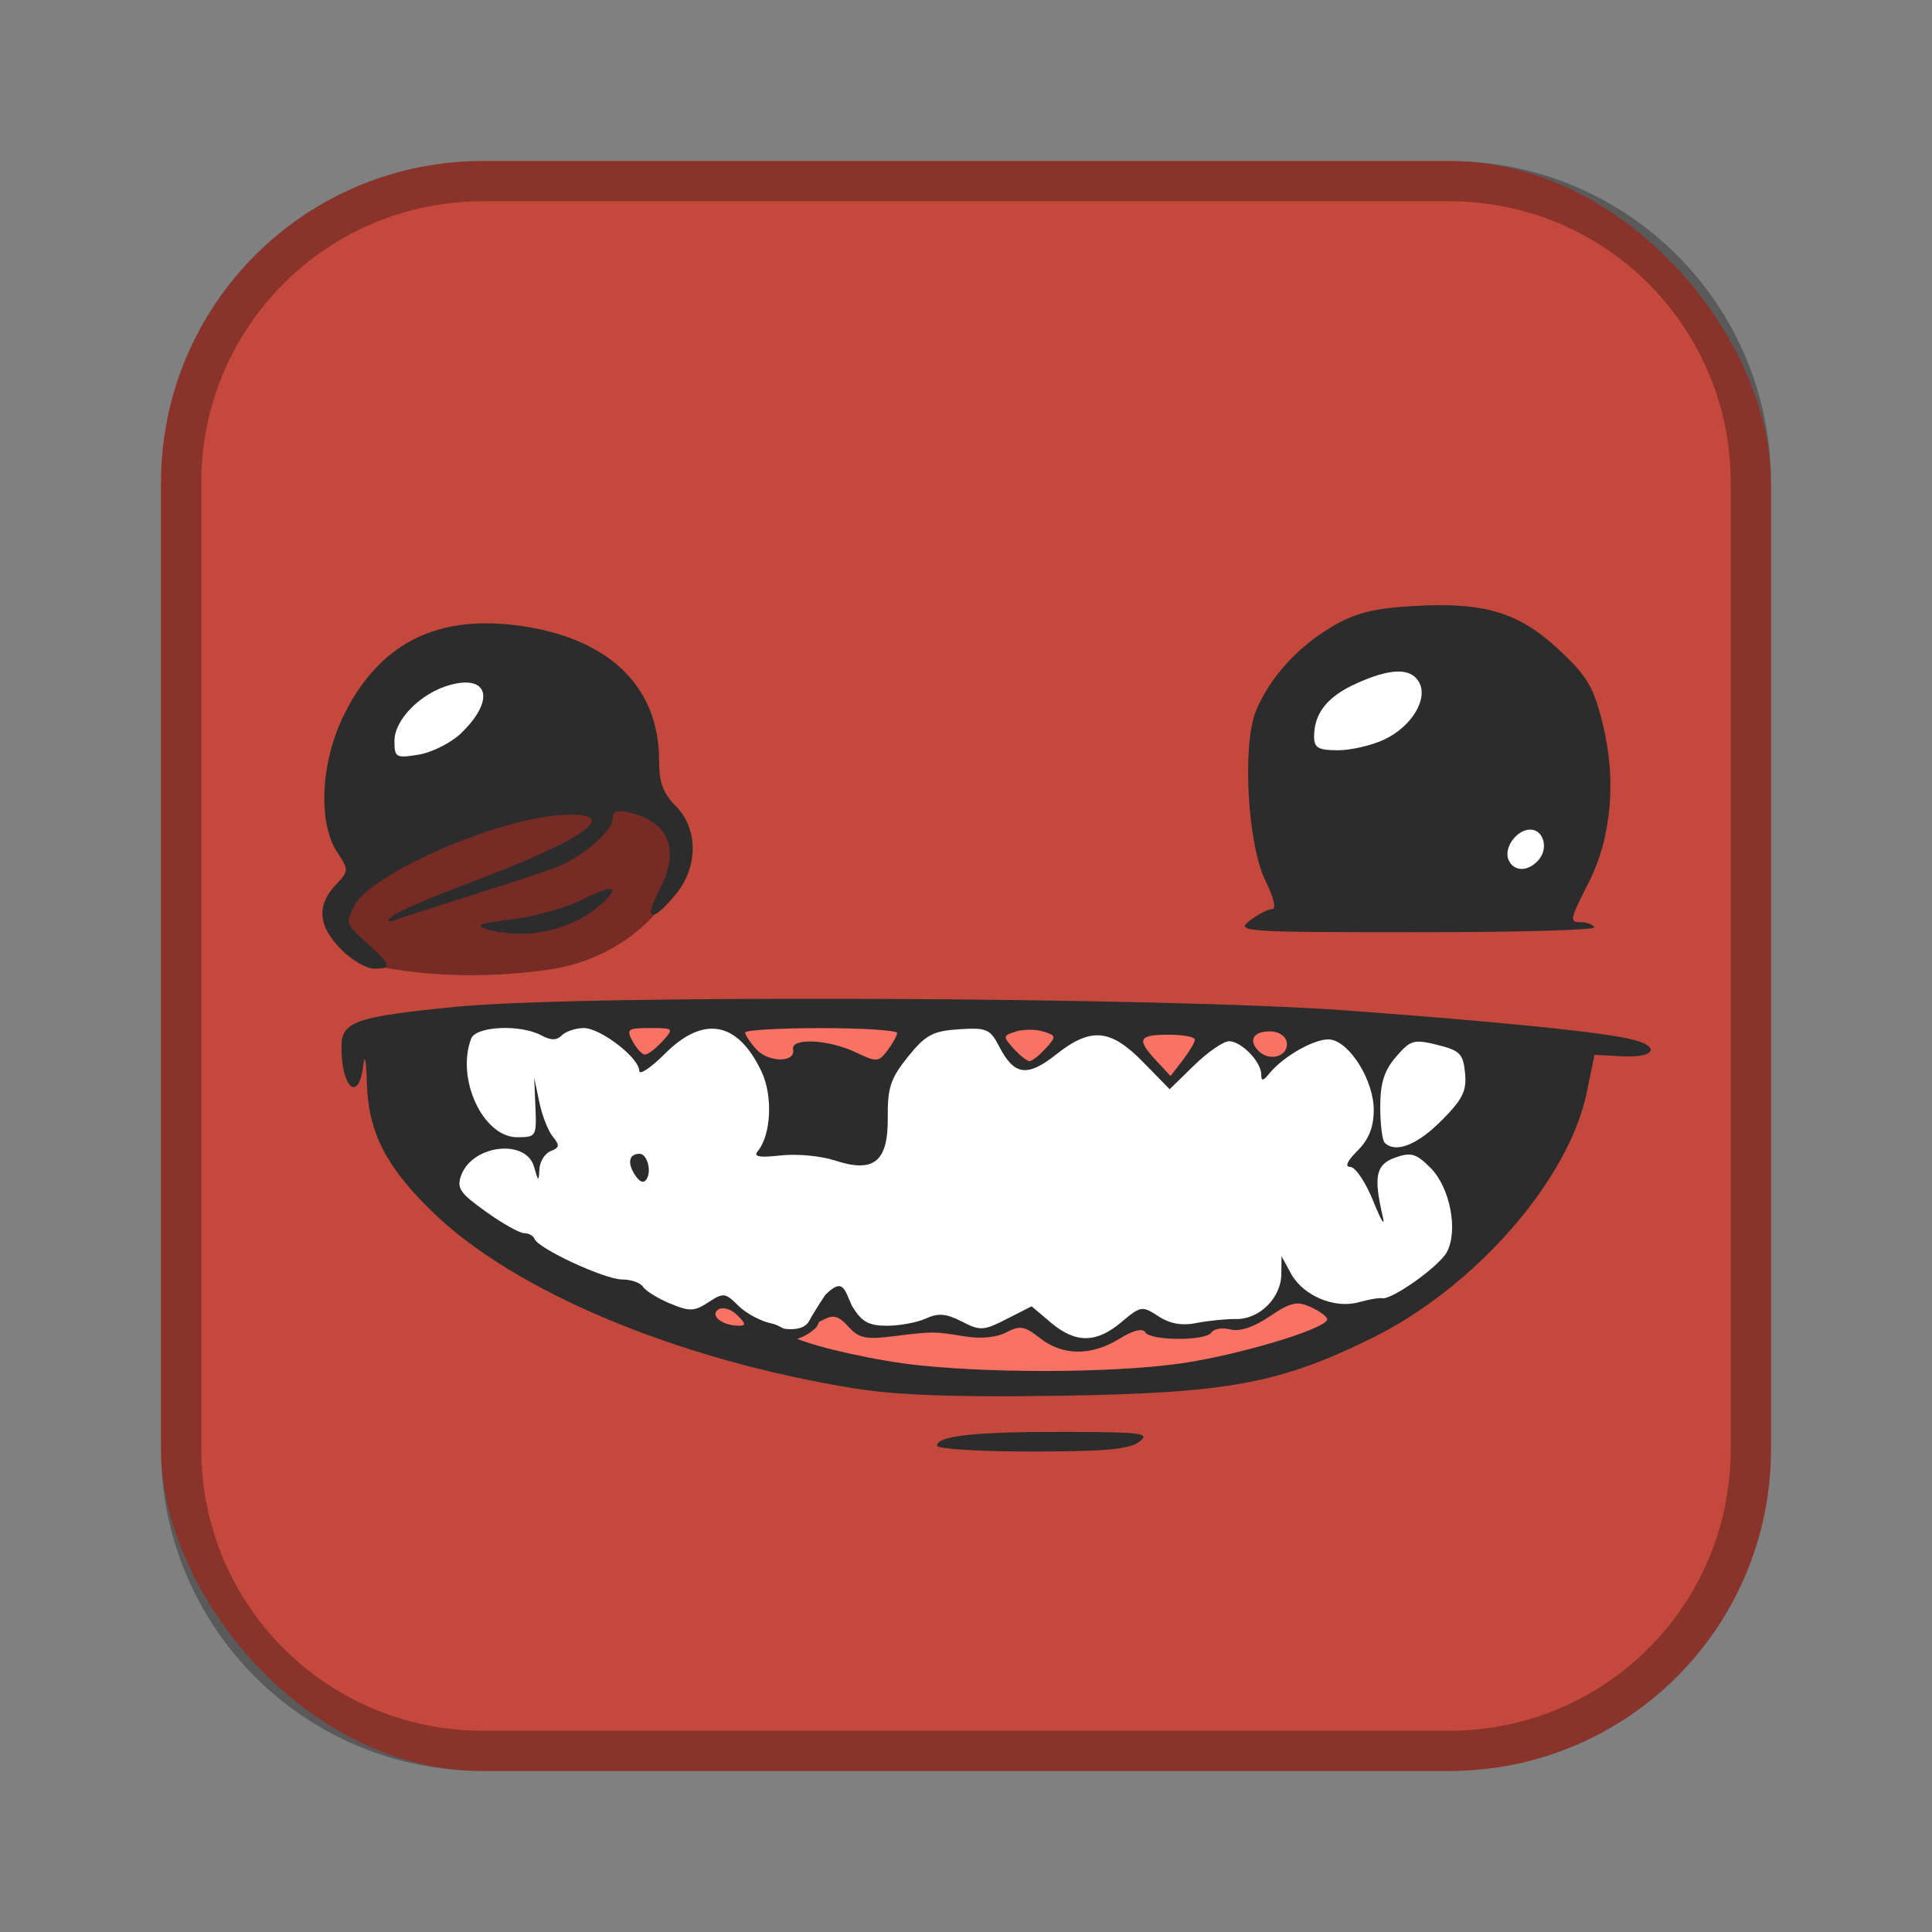 <?xml version="1.0" encoding="UTF-8"?>
<!-- Created with Inkscape (http://www.inkscape.org/) -->
<svg id="SVGRoot" width="48px" height="48px" version="1.1" viewBox="0 0 48 48" xmlns="http://www.w3.org/2000/svg" xmlns:cc="http://creativecommons.org/ns#" xmlns:dc="http://purl.org/dc/elements/1.1/" xmlns:rdf="http://www.w3.org/1999/02/22-rdf-syntax-ns#">
 <rect x="0" y="0" width="48" height="48" fill="#808080" stroke="none"/>
 <defs id="defs815">
  <style id="style819">.cls-1{fill:none;stroke:#fff;stroke-linecap:round;stroke-linejoin:round;}</style>
  <style id="style819-5">.cls-1{fill:none;stroke:#fff;stroke-linecap:round;stroke-linejoin:round;}</style>
  <style id="current-color-scheme" type="text/css">.ColorScheme-Text {
        color:#31363b;
      }
      .ColorScheme-Accent {
        color:#3daee9;
      }</style>
  <style id="current-color-scheme-6" type="text/css">.ColorScheme-Text {
        color:#31363b;
      }
      .ColorScheme-Accent {
        color:#3daee9;
      }</style>
 </defs>
 <g id="layer1">
  <rect id="rect1373" x="4" y="4" width="40" height="40" ry="8" fill="#c4493c" fill-rule="evenodd" style="paint-order:stroke fill markers"/>
  <path id="rect817" d="m12 4c-4.432 0-8 3.568-8 8v24c0 4.432 3.568 8 8 8h24c4.432 0 8-3.568 8-8v-24c0-4.432-3.568-8-8-8h-24zm0 1h24c3.878 0 7 3.122 7 7v24c0 3.878-3.122 7-7 7h-24c-3.878 0-7-3.122-7-7v-24c0-3.878 3.122-7 7-7z" fill-rule="evenodd" opacity=".3" style="paint-order:stroke fill markers"/>
  <path id="path904" d="m9.077 23.933s1.86 0.544 4.564 0.156c1.755-0.252 2.645-1.4 2.645-1.4l0.726-1.815-2.23-2.075-4.409 1.452-2.179 2.386z" opacity=".4"/>
  <path id="path902" d="m23.279 35.919c0-0.247 0.949-0.35 3.185-0.344 1.933 0.005 2.124 0.03 1.838 0.247-0.246 0.186-0.858 0.241-2.671 0.241-1.294 0-2.352-0.065-2.352-0.144z" fill="#2c2c2c" stroke-width=".164"/>
  <path id="path900" d="m21.245 34.498c-4.424-0.714-8.477-2.412-10.521-4.408-1.144-1.117-1.575-1.971-1.609-3.185-0.016-0.579-0.052-0.743-0.093-0.418-0.114 0.916-0.539 0.546-0.539-0.47 0-0.638 0.333-0.756 2.849-1.004 3.111-0.307 17.537-0.246 22.137 0.093 3.96 0.292 6.434 0.546 7.126 0.731 0.676 0.181 0.493 0.447-0.28 0.407l-0.7-0.037-0.194 0.941c-0.449 2.172-2.773 4.831-5.325 6.091-2.3 1.136-3.591 1.374-7.777 1.438-2.586 0.039-4.032-0.012-5.075-0.181z" fill="#2c2c2c" stroke-width=".164"/>
  <path id="path961" d="m12.426 25.543c-0.354 0.016-0.66 0.106-0.719 0.26-0.383 0.997 0.295 2.451 1.141 2.451 0.472 0 0.485-0.021 0.455-0.738l-0.031-0.74 0.127 0.607c0.07 0.334 0.222 0.722 0.338 0.861 0.174 0.209 0.164 0.271-0.055 0.355-0.146 0.056-0.272 0.259-0.281 0.453-0.015 0.314-0.03 0.308-0.131-0.059-0.195-0.706-1.527-0.557-1.81 0.203-0.12 0.321-0.036 0.445 0.609 0.906 0.411 0.294 0.839 0.535 0.951 0.535 0.112 0 0.23 0.064 0.26 0.143 0.093 0.242 1.745 1.008 2.176 1.008 0.224 0 0.458 0.082 0.52 0.182 0.062 0.1 0.362 0.286 0.668 0.414 0.49 0.205 0.605 0.2 0.955-0.029 0.372-0.244 0.421-0.239 0.744 0.084 0.19 0.19 0.563 0.39 0.83 0.443 0.166 0.033 0.275 0.141 0.359 0.135 0 0 0.428 0.063 0.568-0.193 0.16-0.292 0.403-0.651 0.403-0.651 0.449-0.45 0.477-0.131 0.666 0.275 0.238 0.392 0.411 0.49 0.867 0.49 0.314 0 0.749-0.08 0.967-0.18 0.308-0.14 0.506-0.125 0.891 0.074 0.457 0.236 0.541 0.232 1.115-0.061l0.621-0.316 0.48 0.406c0.615 0.517 1.125 0.514 1.752-0.014 0.479-0.403 0.515-0.409 0.916-0.146 0.288 0.189 0.585 0.241 0.953 0.168 0.294-0.058 0.737-0.102 0.984-0.098 0.572 0.009 1.111-0.523 1.119-1.107l0.006-0.453 0.234 0.43c0.299 0.55 1.081 0.881 1.682 0.713 0.25-0.07 0.511-0.115 0.58-0.1 0.236 0.052 1.421-0.791 1.611-1.147 0.287-0.536 0.078-1.607-0.406-2.092-0.358-0.358-0.485-0.395-0.875-0.256-0.483 0.172-0.545 0.46-0.312 1.465 0.063 0.271-0.04 0.106-0.23-0.369-0.19-0.475-0.449-0.863-0.574-0.863-0.146 0-0.083-0.143 0.176-0.402 0.284-0.284 0.404-0.585 0.404-1.018 0-0.717-0.58-1.664-1.068-1.744-0.341-0.056-1.162 0.396-1.522 0.838-0.159 0.196-0.205 0.203-0.205 0.029 7e-6 -0.315-0.494-0.826-0.799-0.826-0.14 0-0.53 0.268-0.865 0.596l-0.611 0.596-0.664-0.678c-0.81-0.826-1.295-0.868-2.158-0.184-0.714 0.566-1.041 0.521-1.41-0.193-0.228-0.441-0.313-0.479-1.004-0.434-0.65 0.043-0.826 0.137-1.266 0.682-0.432 0.535-0.509 0.768-0.502 1.512 0.011 1.102-0.345 1.386-1.326 1.062-0.337-0.111-0.938-0.166-1.336-0.121-0.526 0.059-0.682 0.032-0.57-0.104 0.336-0.407 0.382-1.378 0.094-1.984-0.59-1.244-1.437-1.401-2.397-0.441-0.351 0.351-0.639 0.543-0.639 0.426 0-0.321-0.961-1.062-1.377-1.062-0.201 0-0.446 0.081-0.545 0.18-0.13 0.13-0.271 0.13-0.514 0-0.26-0.139-0.665-0.196-1.02-0.18zm3.465 3.123c0.185 0 0.303 0.419 0.176 0.625-0.076 0.122-0.178 0.082-0.305-0.121-0.182-0.291-0.127-0.504 0.129-0.504z" fill="#fff" stroke-width=".164"/>
  <path id="path898" d="m32.176 32.391c-0.16 0.019-0.337 0.115-0.631 0.314-0.396 0.269-0.74 0.383-0.977 0.324-0.201-0.05-0.411-0.017-0.467 0.074-0.134 0.217-1.514 0.214-1.648-0.004-0.066-0.108-0.302-0.048-0.645 0.164-0.696 0.43-1.411 0.423-1.971-0.018-0.383-0.301-0.5-0.321-0.83-0.145-0.233 0.125-0.632 0.167-1.016 0.105-0.803-0.129-0.802-0.13-1.781-0.008-0.701 0.088-0.868 0.054-1.131-0.236-0.246-0.272-0.373-0.306-0.631-0.168-0.043 0.023-0.066 0.031-0.096 0.045 0 0-0.045 0.119-0.09 0.16-0.225 0.208-0.459 0.264-0.459 0.264 0.544 0.224 1.993 0.553 3.062 0.662 2.112 0.215 5.211 0.173 6.74-0.092 1.504-0.26 3.369-0.844 3.369-1.055 0-0.064-0.183-0.2-0.408-0.303-0.087-0.04-0.163-0.066-0.234-0.08-0.054-0.01-0.105-0.012-0.158-0.006z" fill="#f97263" stroke-width=".164"/>
  <path id="path896" d="m31.48 29.476c-0.049-0.232-0.047-0.531 5e-3 -0.664 0.08-0.204 0.14-0.196 0.382 0.052 0.226 0.23 0.237 0.294 0.053 0.294-0.129 0-0.261 0.166-0.293 0.37-0.055 0.352-0.062 0.35-0.147-0.052z" fill="#fff" stroke-width=".164"/>
  <path id="path892" d="m18.316 32.674c-0.147-0.147-0.355-0.211-0.464-0.144-0.23 0.142 0.083 0.403 0.489 0.407 0.201 0.002 0.196-0.042-0.025-0.264z" fill="#f97263" stroke-width=".164"/>
  <path id="path890" d="m35.802 27.852c0.536-0.536 0.64-0.744 0.597-1.192-0.046-0.479-0.127-0.561-0.689-0.7-0.585-0.145-0.668-0.121-1.027 0.297-0.293 0.341-0.391 0.65-0.391 1.239 0 0.432 0.049 0.835 0.11 0.895 0.266 0.266 0.8 0.061 1.4-0.54z" fill="#fff" stroke-width=".164"/>
  <path id="path888" d="m29.686 25.83c0.002-0.068-0.292-0.123-0.654-0.123-0.75 0-0.802 0.111-0.304 0.647l0.354 0.38 0.3-0.39c0.165-0.215 0.302-0.446 0.304-0.513z" fill="#f97263" stroke-width=".164"/>
  <path id="path886" d="m19.704 26.073c-0.06-0.293 0.87-0.253 1.544 0.067 0.536 0.254 0.579 0.252 0.8-0.041 0.129-0.17 0.237-0.365 0.24-0.433 0.003-0.068-0.845-0.123-1.885-0.123-1.04 0-1.89 0.05-1.89 0.11 0 0.061 0.125 0.249 0.279 0.418 0.3 0.332 0.981 0.333 0.913 0.002z" fill="#f97263" stroke-width=".164"/>
  <path id="path884" d="m25.978 26.05c0.271-0.299 0.268-0.319-0.057-0.422-0.187-0.059-0.494-0.059-0.682 0-0.325 0.103-0.327 0.123-0.057 0.422 0.156 0.173 0.335 0.314 0.397 0.314 0.062 0 0.241-0.141 0.397-0.314z" fill="#f97263" stroke-width=".164"/>
  <path id="path882" d="m16.457 25.871c0.292-0.323 0.287-0.329-0.309-0.329-0.556 0-0.592 0.028-0.431 0.329 0.097 0.181 0.236 0.329 0.309 0.329 0.073 0 0.267-0.148 0.431-0.329z" fill="#f97263" stroke-width=".164"/>
  <path id="path880" d="m31.974 25.939c0-0.175-0.187-0.315-0.421-0.315-0.419 0-0.547 0.224-0.28 0.491 0.256 0.256 0.701 0.145 0.701-0.175z" fill="#f97263" stroke-width=".21"/>
  <path id="path876" d="m8.472 23.582c-0.567-0.567-0.611-1.085-0.138-1.589 0.336-0.357 0.336-0.375 0.041-0.825-0.479-0.732-0.408-2.228 0.162-3.389 0.86-1.754 2.257-2.492 4.255-2.248 2.289 0.279 3.583 1.492 3.583 3.358 0 0.55 0.097 0.819 0.411 1.133 0.571 0.571 0.565 1.533-0.015 2.221-0.59 0.701-0.786 0.633-0.386-0.134 0.509-0.977 0.252-1.671-0.71-1.912-0.344-0.086-0.451-0.054-0.451 0.137 0 0.31-0.782 0.983-1.417 1.22-0.261 0.097-1.214 0.411-2.118 0.697-0.904 0.286-1.755 0.562-1.89 0.613-0.172 0.065-0.196 0.039-0.08-0.086 0.091-0.098 0.979-0.483 1.973-0.856 2.942-1.104 3.839-1.782 2.202-1.668-1.611 0.113-4.649 1.447-5.081 2.232-0.237 0.43-0.226 0.467 0.288 0.93 0.626 0.565 0.652 0.651 0.193 0.651-0.188 0-0.558-0.216-0.822-0.48z" fill="#2c2c2c" stroke-width=".164"/>
  <path id="path874" d="m11.454 18.217c0.844-0.809 0.696-1.464-0.272-1.2-0.722 0.196-1.382 0.86-1.382 1.389 0 0.415 0.035 0.435 0.601 0.343 0.331-0.054 0.805-0.293 1.054-0.531z" fill="#fff" stroke-width=".164"/>
  <path id="path872" d="m12.101 23.087c-0.326-0.096-0.199-0.147 0.622-0.247 0.568-0.069 1.363-0.293 1.767-0.498 0.762-0.386 0.948-0.332 0.441 0.127-0.71 0.642-1.879 0.897-2.83 0.618z" fill="#2c2c2c" stroke-width=".164"/>
  <path id="path870" d="m31.048 22.875c0.203-0.156 0.451-0.286 0.553-0.288 0.113-0.002 0.051-0.275-0.158-0.697-0.451-0.912-0.588-3.395-0.234-4.241 0.344-0.821 1.034-1.581 1.89-2.083 0.584-0.342 1.024-0.452 2.038-0.511 1.751-0.101 2.604 0.159 3.611 1.103 0.686 0.643 0.845 0.912 1.071 1.823 0.344 1.383 0.219 2.824-0.342 3.932-0.487 0.961-0.494 1-0.181 1 0.13 0 0.272 0.056 0.314 0.125 0.042 0.069-1.95 0.124-4.427 0.123-4.3-0.001-4.487-0.014-4.136-0.285z" fill="#2c2c2c" stroke-width=".164"/>
  <path id="path868" d="m38.236 21.353c0.241-0.291 0.108-0.742-0.22-0.742-0.329 0-0.655 0.443-0.542 0.738 0.122 0.317 0.5 0.32 0.762 0.004z" fill="#fff" stroke-width=".164"/>
  <path id="path848" d="m34.398 18.37c0.676-0.321 1.09-1.006 0.858-1.421-0.204-0.365-0.71-0.353-1.567 0.036-0.714 0.324-1.041 0.737-1.041 1.315 0 0.28 0.103 0.34 0.592 0.34 0.325 0 0.846-0.121 1.158-0.269z" fill="#fff" stroke-width=".164"/>
 </g>
</svg>
